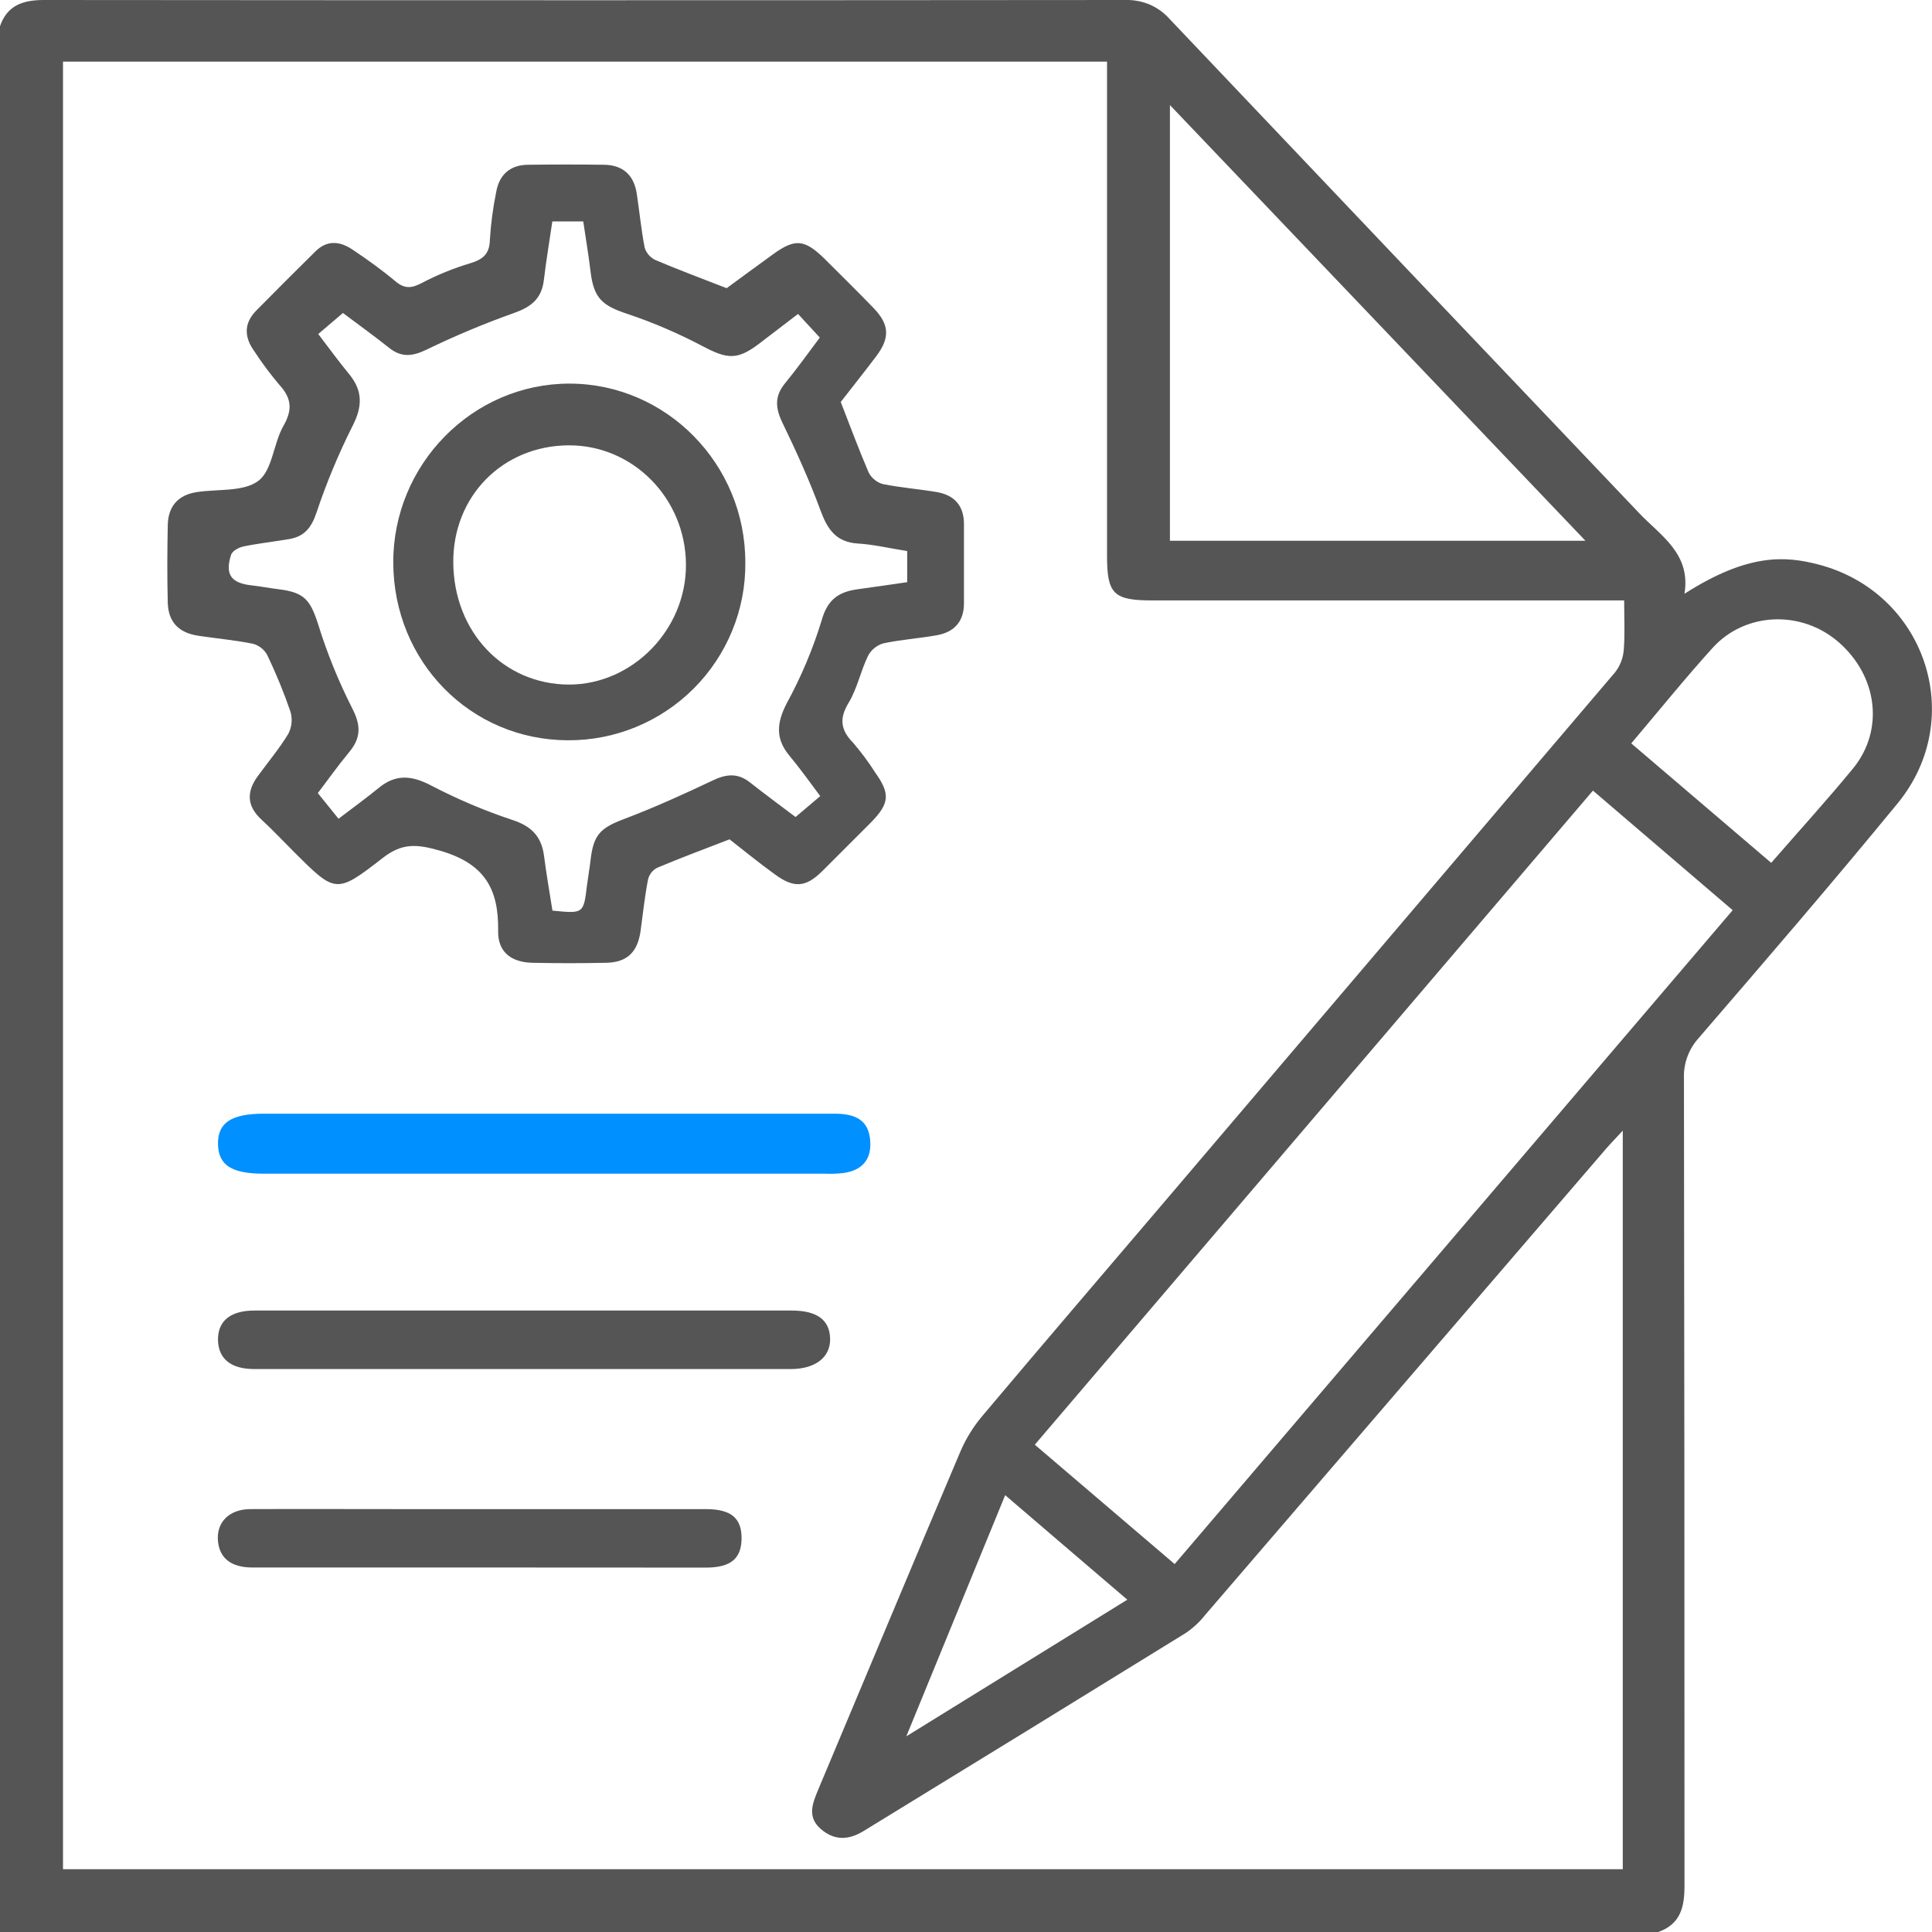 <svg width="18" height="18" viewBox="0 0 18 18" fill="none" xmlns="http://www.w3.org/2000/svg">
<path d="M15.45 18H0V0.244C0.068 0.047 0.217 0 0.41 0C3.769 0.003 7.128 0.003 10.487 0C10.564 -0.002 10.642 0.013 10.713 0.043C10.784 0.074 10.848 0.121 10.899 0.179C12.355 1.714 13.813 3.248 15.272 4.781C15.472 4.992 15.755 5.157 15.694 5.532C16.292 5.149 16.64 5.182 16.937 5.258C17.936 5.515 18.332 6.687 17.681 7.483C17.073 8.224 16.448 8.95 15.822 9.676C15.731 9.779 15.683 9.913 15.689 10.05C15.693 12.557 15.694 15.064 15.694 17.572C15.694 17.769 15.656 17.927 15.45 18ZM15.132 5.594H14.897C13.511 5.594 12.124 5.594 10.737 5.594C10.375 5.594 10.314 5.535 10.314 5.179C10.314 3.715 10.314 2.251 10.314 0.787V0.574H0.587V17.415H15.119V10.534C15.055 10.604 15.01 10.649 14.968 10.697C13.722 12.147 12.477 13.595 11.231 15.043C11.179 15.109 11.117 15.167 11.048 15.214C10.049 15.831 9.049 16.445 8.048 17.058C7.91 17.143 7.778 17.152 7.649 17.042C7.52 16.931 7.567 16.809 7.62 16.681C8.063 15.628 8.502 14.574 8.948 13.523C9 13.402 9.07 13.289 9.155 13.189C9.718 12.52 10.287 11.857 10.853 11.192C12.252 9.549 13.65 7.906 15.047 6.264C15.094 6.204 15.122 6.132 15.128 6.056C15.14 5.912 15.132 5.767 15.132 5.594V5.594ZM14.841 7.366L9.641 13.46L10.944 14.572L16.143 8.48L14.841 7.366ZM10.9 5.038H14.771L10.9 0.979V5.038ZM16.502 8.039C16.768 7.733 17.024 7.452 17.264 7.16C17.557 6.802 17.494 6.299 17.129 5.982C16.785 5.683 16.262 5.7 15.957 6.035C15.699 6.32 15.457 6.62 15.198 6.926L16.502 8.039ZM8.444 16.177L10.503 14.904C10.12 14.578 9.749 14.258 9.365 13.93C9.056 14.683 8.761 15.404 8.444 16.177Z" fill="#1D1D1D" fill-opacity="0.75"/>
<path d="M7.833 3.745C7.925 3.982 8.004 4.195 8.094 4.404C8.108 4.43 8.126 4.452 8.149 4.47C8.171 4.489 8.197 4.502 8.225 4.51C8.39 4.543 8.558 4.556 8.725 4.584C8.891 4.612 8.98 4.71 8.981 4.88C8.981 5.127 8.981 5.374 8.981 5.621C8.981 5.793 8.888 5.891 8.725 5.919C8.563 5.948 8.39 5.959 8.226 5.995C8.196 6.004 8.168 6.02 8.144 6.04C8.12 6.06 8.1 6.085 8.086 6.113C8.018 6.254 7.987 6.413 7.908 6.545C7.817 6.694 7.831 6.801 7.949 6.921C8.023 7.008 8.092 7.099 8.153 7.196C8.296 7.396 8.289 7.486 8.11 7.667C7.961 7.817 7.812 7.966 7.663 8.114C7.508 8.268 7.399 8.278 7.219 8.146C7.07 8.038 6.925 7.92 6.797 7.82C6.559 7.912 6.34 7.993 6.125 8.084C6.103 8.094 6.084 8.11 6.069 8.129C6.055 8.147 6.044 8.169 6.038 8.192C6.007 8.351 5.99 8.513 5.968 8.674C5.94 8.871 5.843 8.966 5.648 8.97C5.419 8.975 5.189 8.975 4.959 8.97C4.765 8.966 4.638 8.871 4.641 8.675C4.648 8.277 4.511 8.044 4.098 7.925C3.875 7.861 3.743 7.856 3.565 7.994C3.132 8.331 3.125 8.322 2.741 7.939C2.639 7.837 2.539 7.731 2.433 7.633C2.298 7.507 2.297 7.375 2.401 7.232C2.497 7.101 2.602 6.975 2.686 6.837C2.719 6.774 2.726 6.701 2.707 6.633C2.645 6.452 2.572 6.274 2.489 6.101C2.475 6.075 2.455 6.053 2.432 6.035C2.408 6.017 2.382 6.004 2.353 5.997C2.188 5.964 2.02 5.949 1.853 5.924C1.666 5.897 1.569 5.798 1.563 5.616C1.557 5.375 1.558 5.134 1.563 4.893C1.566 4.72 1.657 4.612 1.832 4.585C2.028 4.554 2.267 4.585 2.407 4.48C2.538 4.382 2.547 4.133 2.64 3.969C2.726 3.82 2.718 3.711 2.604 3.587C2.519 3.486 2.439 3.38 2.367 3.269C2.275 3.14 2.271 3.012 2.387 2.894C2.569 2.71 2.752 2.526 2.937 2.344C3.045 2.235 3.166 2.246 3.282 2.324C3.422 2.417 3.559 2.516 3.688 2.624C3.771 2.692 3.835 2.686 3.927 2.638C4.072 2.562 4.223 2.5 4.38 2.453C4.5 2.417 4.561 2.366 4.564 2.235C4.573 2.085 4.593 1.936 4.623 1.789C4.652 1.624 4.756 1.535 4.924 1.535C5.159 1.532 5.394 1.532 5.629 1.535C5.806 1.538 5.907 1.633 5.933 1.807C5.958 1.973 5.974 2.141 6.006 2.306C6.013 2.331 6.026 2.354 6.043 2.374C6.06 2.394 6.081 2.41 6.105 2.422C6.314 2.511 6.527 2.59 6.77 2.685C6.897 2.592 7.05 2.479 7.205 2.367C7.406 2.222 7.495 2.229 7.677 2.406C7.831 2.559 7.985 2.711 8.136 2.867C8.287 3.022 8.293 3.146 8.166 3.316C8.055 3.463 7.939 3.609 7.833 3.745ZM7.435 2.925C7.304 3.025 7.185 3.116 7.066 3.207C6.869 3.355 6.776 3.345 6.555 3.23C6.327 3.109 6.091 3.007 5.847 2.925C5.612 2.848 5.532 2.78 5.502 2.53C5.483 2.371 5.456 2.214 5.434 2.063H5.146C5.118 2.253 5.088 2.431 5.067 2.61C5.045 2.789 4.943 2.862 4.784 2.918C4.509 3.016 4.239 3.129 3.975 3.257C3.845 3.32 3.742 3.333 3.627 3.242C3.482 3.127 3.331 3.018 3.195 2.916L2.965 3.112C3.069 3.249 3.158 3.37 3.254 3.487C3.381 3.642 3.377 3.789 3.285 3.968C3.153 4.23 3.041 4.5 2.948 4.778C2.901 4.917 2.835 4.998 2.697 5.022C2.558 5.046 2.41 5.062 2.269 5.091C2.225 5.1 2.164 5.133 2.153 5.169C2.094 5.353 2.153 5.433 2.346 5.454C2.43 5.463 2.513 5.48 2.597 5.49C2.836 5.519 2.891 5.59 2.964 5.816C3.047 6.085 3.153 6.345 3.28 6.596C3.362 6.754 3.366 6.871 3.255 7.005C3.144 7.139 3.046 7.278 2.961 7.389L3.154 7.628C3.285 7.528 3.411 7.437 3.532 7.338C3.689 7.21 3.838 7.225 4.014 7.317C4.258 7.444 4.511 7.552 4.773 7.639C4.954 7.698 5.046 7.795 5.069 7.977C5.091 8.148 5.121 8.318 5.147 8.484C5.437 8.513 5.437 8.513 5.469 8.247C5.479 8.169 5.493 8.092 5.502 8.014C5.529 7.775 5.595 7.713 5.816 7.63C6.096 7.524 6.369 7.4 6.639 7.272C6.766 7.211 6.874 7.199 6.989 7.291C7.134 7.405 7.282 7.514 7.412 7.612L7.642 7.417C7.543 7.285 7.452 7.157 7.352 7.037C7.223 6.88 7.237 6.734 7.328 6.556C7.463 6.309 7.573 6.049 7.655 5.78C7.709 5.585 7.815 5.514 7.99 5.49C8.145 5.469 8.299 5.446 8.452 5.424V5.134C8.29 5.109 8.143 5.073 7.993 5.064C7.79 5.051 7.71 4.933 7.645 4.757C7.542 4.477 7.418 4.203 7.288 3.935C7.223 3.799 7.216 3.689 7.315 3.57C7.428 3.432 7.532 3.286 7.638 3.145L7.435 2.925Z" fill="#1D1D1D" fill-opacity="0.75"/>
<path d="M5.084 10.376C5.982 10.376 6.881 10.376 7.779 10.376C7.988 10.376 8.088 10.45 8.106 10.611C8.126 10.79 8.044 10.9 7.865 10.928C7.805 10.935 7.745 10.938 7.684 10.935H2.457C2.158 10.935 2.036 10.856 2.031 10.662C2.027 10.46 2.154 10.376 2.461 10.376L5.084 10.376Z" fill="#0090FF"/>
<path d="M4.882 12.21C5.713 12.21 6.544 12.21 7.375 12.21C7.612 12.21 7.729 12.297 7.734 12.47C7.739 12.642 7.601 12.754 7.371 12.755C5.704 12.755 4.036 12.755 2.367 12.755C2.152 12.755 2.036 12.66 2.031 12.488C2.027 12.309 2.145 12.21 2.371 12.21C3.208 12.21 4.045 12.21 4.882 12.21Z" fill="#1D1D1D" fill-opacity="0.75"/>
<path d="M4.466 14.604C3.761 14.604 3.056 14.604 2.352 14.604C2.154 14.604 2.047 14.518 2.031 14.361C2.013 14.186 2.132 14.062 2.33 14.06C2.794 14.058 3.258 14.06 3.721 14.06C4.673 14.06 5.625 14.06 6.576 14.06C6.813 14.06 6.912 14.145 6.909 14.338C6.906 14.521 6.808 14.604 6.58 14.605C5.875 14.604 5.171 14.604 4.466 14.604Z" fill="#1D1D1D" fill-opacity="0.75"/>
<path d="M5.292 6.897C4.384 6.895 3.667 6.166 3.664 5.242C3.661 4.327 4.403 3.573 5.306 3.574C6.209 3.575 6.947 4.325 6.944 5.244C6.946 5.461 6.904 5.677 6.821 5.878C6.738 6.079 6.617 6.261 6.463 6.415C6.309 6.569 6.127 6.69 5.926 6.773C5.725 6.856 5.51 6.898 5.292 6.897V6.897ZM4.223 5.241C4.228 5.888 4.69 6.376 5.301 6.378C5.893 6.378 6.394 5.866 6.391 5.26C6.388 4.644 5.899 4.147 5.299 4.149C4.683 4.152 4.219 4.623 4.223 5.241Z" fill="#1D1D1D" fill-opacity="0.75"/>
</svg>
